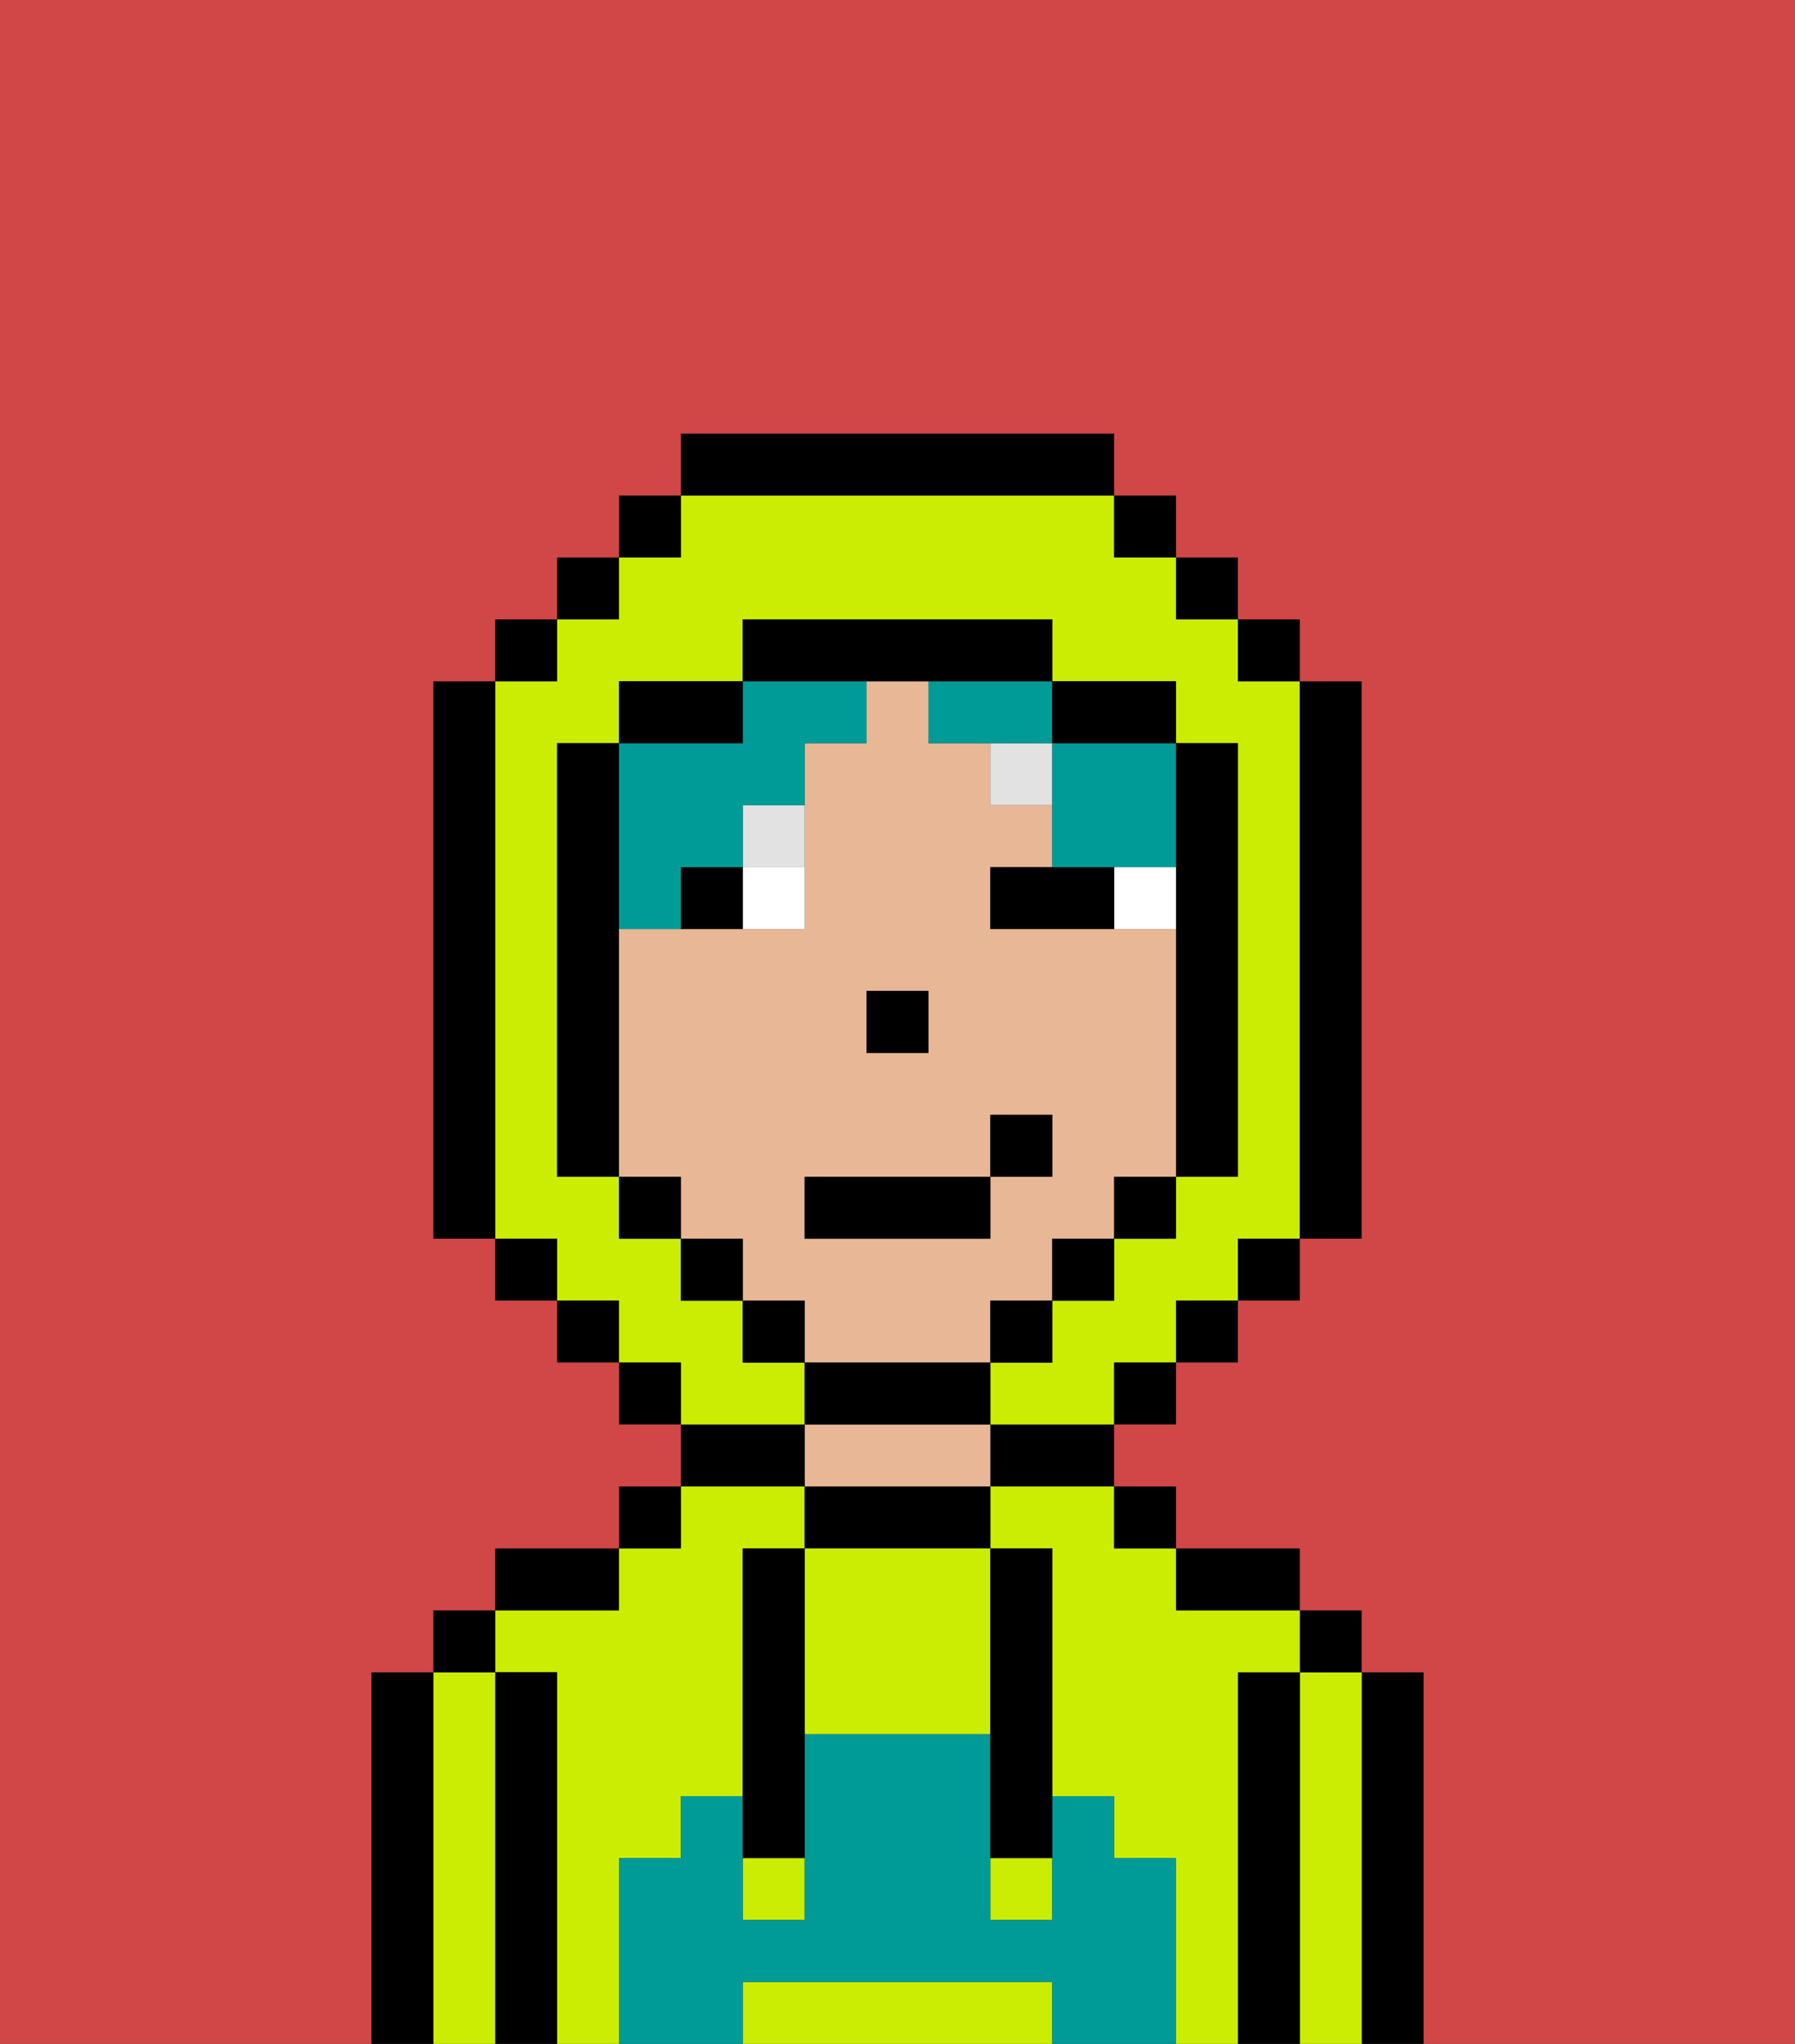 <svg xmlns="http://www.w3.org/2000/svg" viewBox="0 0 29 33"><rect x="0" y="0" width="29" height="33" fill="#333333" stroke="none"/><defs><style>polygon,rect,path{shape-rendering:crispedges;}.ua62-1{fill:#000000;}.ua62-2{fill:#cbed03;}.ua62-3{fill:#e8b795;}.ua62-4{fill:#009b97;}.ua62-5{fill:#ffffff;}.ua62-6{fill:#e2e2e2;}.ua62-7{fill:#009b97;}.ua62-8{fill:#d14646;}</style></defs><path class="ua62-1" d="M23,27H22v6h1V27Z"/><path class="ua62-2" d="M22,27H21v6h1V27Z"/><rect class="ua62-1" x="21" y="26" width="1" height="1"/><path class="ua62-1" d="M21,27H20v6h1V27Z"/><path class="ua62-2" d="M10,30h1V29h1V25h1V24H11v1H10v1H8v1H9v6h1V30Z"/><path class="ua62-2" d="M20,27h1V26H19V25H18V24H16v1h1v4h1v1h1v3h1V27Z"/><path class="ua62-1" d="M20,26h1V25H19v1Z"/><rect class="ua62-1" x="18" y="24" width="1" height="1"/><path class="ua62-1" d="M16,24h2V23H16Z"/><path class="ua62-1" d="M13,24v1h3V24H13Z"/><path class="ua62-3" d="M15,23H13v1h3V23Z"/><path class="ua62-1" d="M13,23H11v1h2Z"/><rect class="ua62-1" x="10" y="24" width="1" height="1"/><path class="ua62-1" d="M10,25H8v1h2Z"/><path class="ua62-1" d="M9,27H8v6H9V27Z"/><path class="ua62-2" d="M8,27H7v6H8V27Z"/><rect class="ua62-1" x="7" y="26" width="1" height="1"/><path class="ua62-1" d="M7,27H6v6H7V27Z"/><path class="ua62-2" d="M16,32H12v1h5V32Z"/><path class="ua62-2" d="M13,25v3h3V25H13Z"/><rect class="ua62-2" x="16" y="30" width="1" height="1"/><rect class="ua62-2" x="12" y="30" width="1" height="1"/><path class="ua62-4" d="M19,30H18V29H17v2H16V28H13v3H12V29H11v1H10v3h2V32h5v1h2V30Z"/><path class="ua62-1" d="M13,25H12v5h1V25Z"/><path class="ua62-1" d="M16,28v2h1V25H16v3Z"/><path class="ua62-3" d="M16,22V21h1V20h1V19h1V15H16V14h1V13H16V12H15V11H14v1H13v3H10v4h1v1h1v1h1v1h3Zm-2-6h1v1H14Zm-1,3h3V18h1v1H16v1H13Z"/><rect class="ua62-1" x="14" y="16" width="1" height="1"/><path class="ua62-5" d="M18,14v1h1V14Z"/><path class="ua62-5" d="M12,15h1V14H12Z"/><path class="ua62-1" d="M17,14H16v1h2V14Z"/><path class="ua62-1" d="M11,14v1h1V14Z"/><rect class="ua62-6" x="16" y="12" width="1" height="1"/><path class="ua62-6" d="M12,14h1V13H12Z"/><path class="ua62-7" d="M15,12h2V11H15Z"/><path class="ua62-7" d="M10,15h1V14h1V13h1V12h1V11H12v1H10v3Z"/><path class="ua62-7" d="M17,12v2h2V12H17Z"/><path class="ua62-2" d="M13,22H12V21H11V20H10V19H9V12h1V11h2V10h5v1h2v1h1v7H19v1H18v1H17v1H16v1h2V22h1V21h1V20h1V11H20V10H19V9H18V8H11V9H10v1H9v1H8v9H9v1h1v1h1v1h2Z"/><rect class="ua62-1" x="10" y="8" width="1" height="1"/><rect class="ua62-1" x="9" y="9" width="1" height="1"/><rect class="ua62-1" x="8" y="10" width="1" height="1"/><path class="ua62-1" d="M8,11H7v9H8V11Z"/><rect class="ua62-1" x="8" y="20" width="1" height="1"/><rect class="ua62-1" x="9" y="21" width="1" height="1"/><rect class="ua62-1" x="10" y="22" width="1" height="1"/><rect class="ua62-1" x="18" y="22" width="1" height="1"/><rect class="ua62-1" x="19" y="21" width="1" height="1"/><rect class="ua62-1" x="20" y="20" width="1" height="1"/><path class="ua62-1" d="M21,20h1V11H21v9Z"/><rect class="ua62-1" x="20" y="10" width="1" height="1"/><rect class="ua62-1" x="19" y="9" width="1" height="1"/><rect class="ua62-1" x="18" y="8" width="1" height="1"/><path class="ua62-1" d="M18,8V7H11V8h7Z"/><path class="ua62-1" d="M12,11H10v1h2Z"/><path class="ua62-1" d="M10,15V12H9v7h1V15Z"/><rect class="ua62-1" x="10" y="19" width="1" height="1"/><rect class="ua62-1" x="11" y="20" width="1" height="1"/><rect class="ua62-1" x="12" y="21" width="1" height="1"/><path class="ua62-1" d="M16,23V22H13v1h3Z"/><rect class="ua62-1" x="16" y="21" width="1" height="1"/><rect class="ua62-1" x="17" y="20" width="1" height="1"/><rect class="ua62-1" x="18" y="19" width="1" height="1"/><path class="ua62-1" d="M19,15v4h1V12H19v3Z"/><path class="ua62-1" d="M18,12h1V11H17v1Z"/><path class="ua62-1" d="M15,11h2V10H12v1h3Z"/><path class="ua62-8" d="M0,7V33H6V27H7V26H8V25h2V24h1V23H10V22H9V21H8V20H7V11H8V10H9V9h1V8h1V7h7V8h1V9h1v1h1v1h1v9H21v1H20v1H19v1H18v1h1v1h2v1h1v1h1v6h6V0H0Z"/><rect class="ua62-1" x="13" y="19" width="3" height="1"/><rect class="ua62-1" x="16" y="18" width="1" height="1"/></svg>